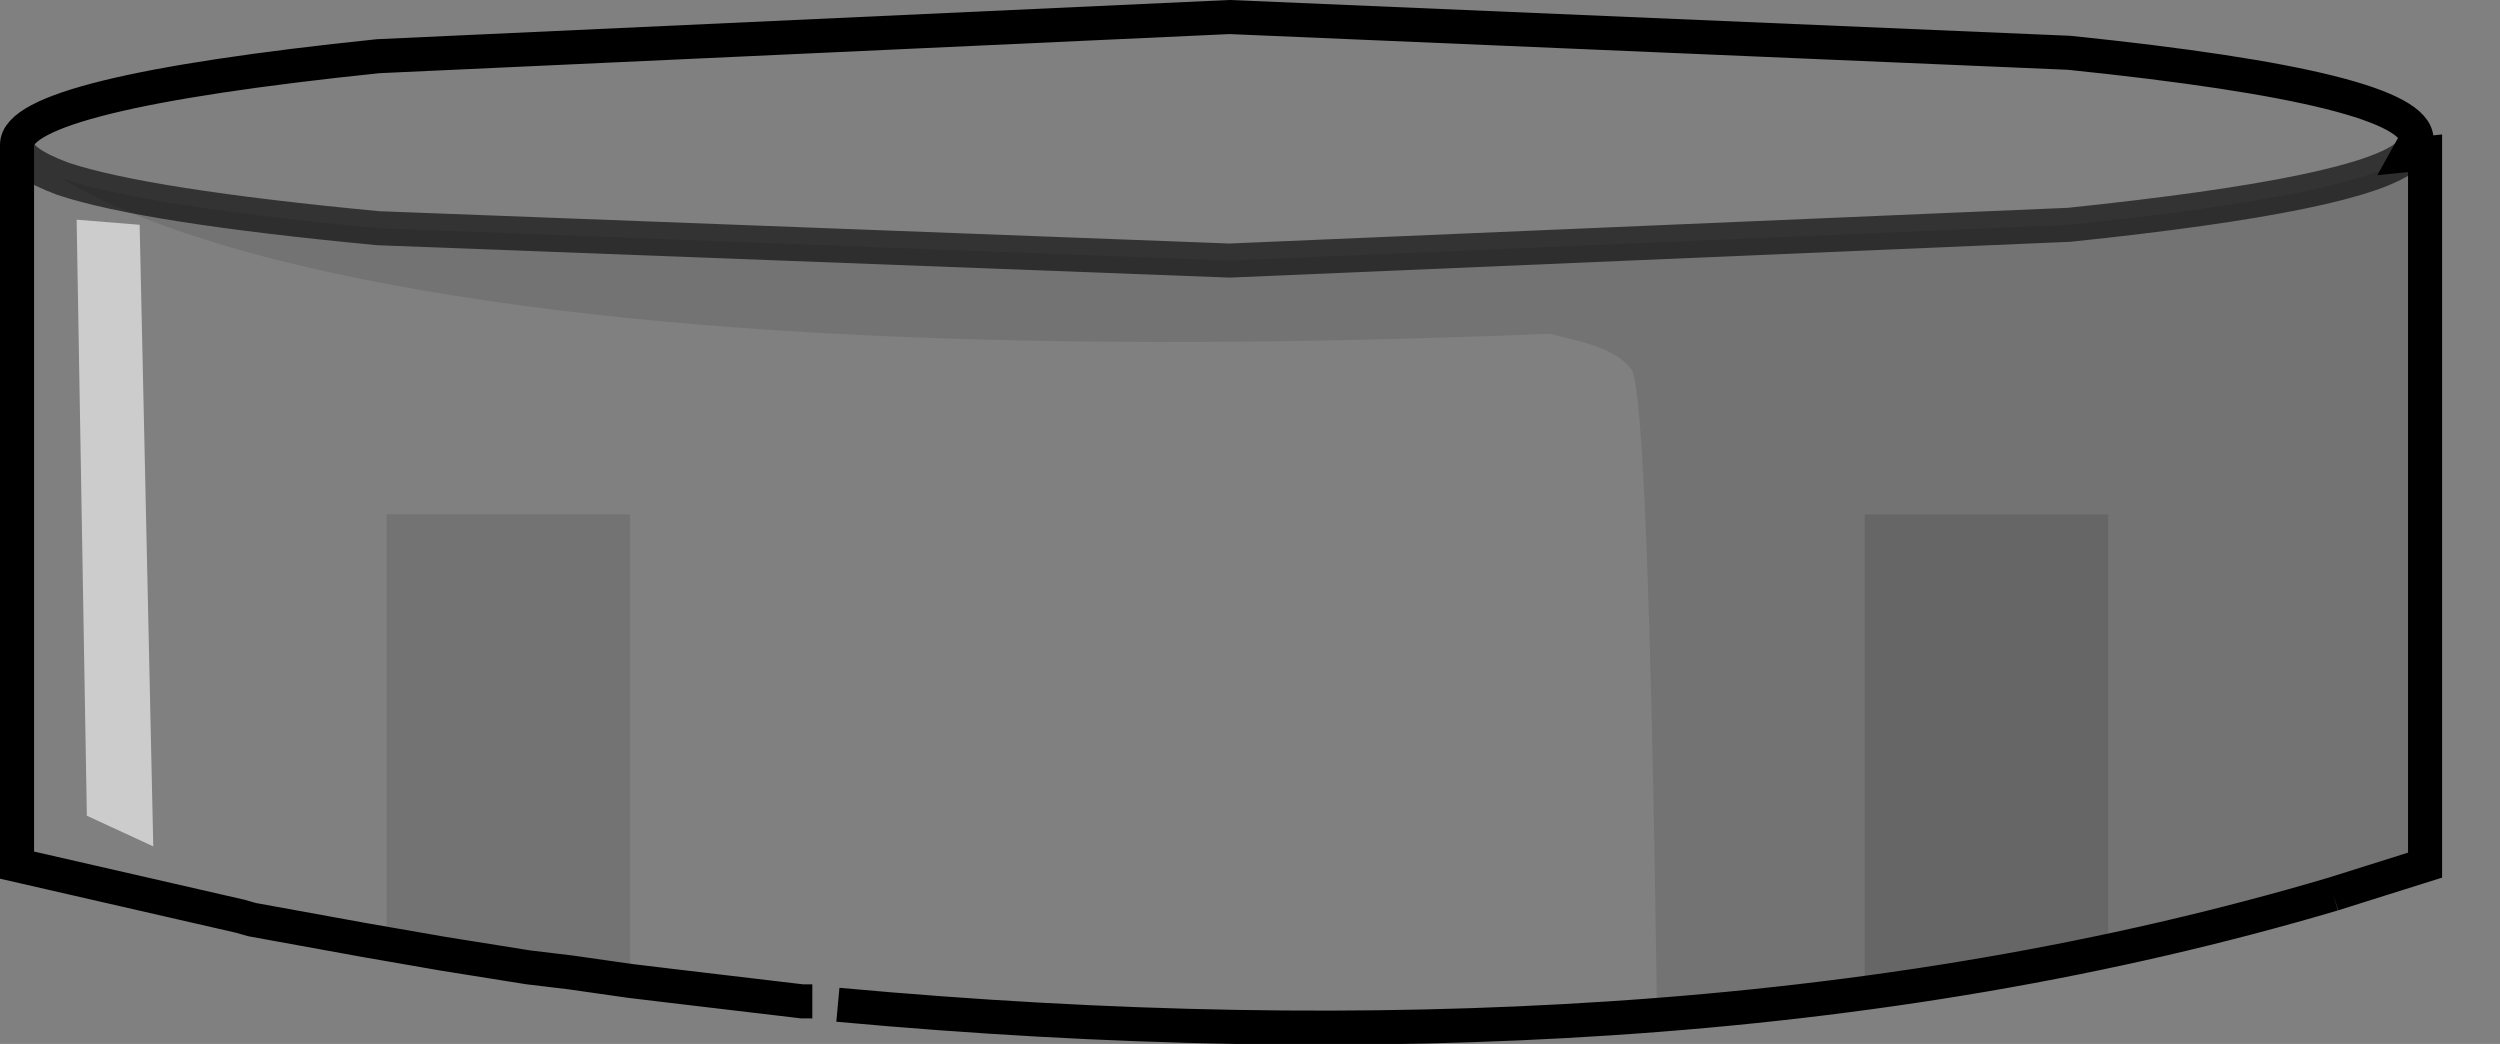 <?xml version="1.0" encoding="UTF-8" standalone="no"?>
<svg xmlns:xlink="http://www.w3.org/1999/xlink" height="30.65px" width="73.4px" xmlns="http://www.w3.org/2000/svg">
  <rect width="100%" height="100%" fill="#808080" stroke="none"/>
  <g transform="matrix(1.0, 0.0, 0.0, 1.0, 35.85, 15.3)">
    <path d="M-34.0 -10.05 L-33.85 -9.95 Q-31.6 -8.65 -27.65 -7.65 -15.0 -4.5 9.65 -5.5 L10.65 -5.25 Q11.7 -4.95 12.05 -4.45 12.55 -3.7 12.8 14.45 L11.4 14.6 Q0.75 15.3 -11.25 14.2 L-12.0 14.1 -12.3 14.1 -16.1 13.65 -17.35 13.5 -17.35 -0.2 -24.5 -0.2 -24.5 11.95 -24.4 12.4 -25.15 12.3 -28.45 11.7 -28.8 11.6 -35.35 10.1 -35.35 -11.05 Q-35.35 -12.55 -24.75 -13.65 L0.25 -14.8 24.9 -13.75 Q35.1 -12.7 35.1 -11.2 L34.85 -10.75 Q33.55 -9.6 24.9 -8.7 L0.25 -7.65 -24.75 -8.6 Q-31.6 -9.25 -34.0 -10.05 -35.35 -10.55 -35.35 -11.05 -35.35 -10.55 -34.0 -10.05" fill="#ffffff" fill-opacity="0.0" fill-rule="evenodd" stroke="none"/>
    <path d="M18.9 13.45 L18.9 -0.2 26.05 -0.2 26.05 11.95 26.05 12.2 25.9 12.6 18.9 13.8 18.9 13.45" fill="#000000" fill-opacity="0.2" fill-rule="evenodd" stroke="none"/>
    <path d="M12.8 14.45 Q12.55 -3.7 12.05 -4.45 11.7 -4.95 10.65 -5.25 L9.65 -5.5 Q-15.0 -4.5 -27.65 -7.65 -31.6 -8.65 -33.85 -9.95 L-34.0 -10.05 Q-31.6 -9.25 -24.75 -8.6 L0.25 -7.65 24.9 -8.7 Q33.55 -9.6 34.85 -10.75 L35.35 -10.8 35.35 10.1 32.65 10.95 31.75 11.2 26.05 12.2 26.05 11.95 26.05 -0.2 18.9 -0.2 18.9 13.45 13.45 14.4 12.8 14.45 M-24.4 12.4 L-24.5 11.95 -24.5 -0.2 -17.35 -0.2 -17.35 13.5 -19.1 13.25 -20.35 13.1 -22.85 12.7 -23.4 12.6 -23.8 12.5 -24.4 12.4" fill="#000000" fill-opacity="0.098" fill-rule="evenodd" stroke="none"/>
    <path d="M32.65 10.95 L35.35 10.1 35.35 -10.8 34.85 -10.75 35.1 -11.2 Q35.1 -12.7 24.9 -13.75 L0.25 -14.8 -24.75 -13.65 Q-35.35 -12.55 -35.35 -11.05 L-35.35 10.1 -28.8 11.6 -28.45 11.7 -25.15 12.3 -22.85 12.7 -20.35 13.1 -19.1 13.25 -17.35 13.5 -16.1 13.65 -12.3 14.1 -12.0 14.1 M-11.25 14.2 Q0.75 15.3 11.4 14.6 22.85 13.85 32.65 10.95" fill="none" stroke="#000000" stroke-linecap="butt" stroke-linejoin="miter-clip" stroke-miterlimit="10.0" stroke-width="1.0"/>
    <path d="M34.85 -10.75 Q33.55 -9.6 24.9 -8.7 L0.25 -7.65 -24.75 -8.6 Q-31.6 -9.25 -34.0 -10.05 -35.35 -10.55 -35.35 -11.05" fill="none" stroke="#000000" stroke-linecap="butt" stroke-linejoin="miter-clip" stroke-miterlimit="10.0" stroke-opacity="0.6" stroke-width="1.0"/>
    <path d="M-33.6 -8.85 L-31.75 -8.7 -31.35 9.55 -33.3 8.65 -33.6 -8.85" fill="#ffffff" fill-opacity="0.6" fill-rule="evenodd" stroke="none"/>
  </g>
</svg>
